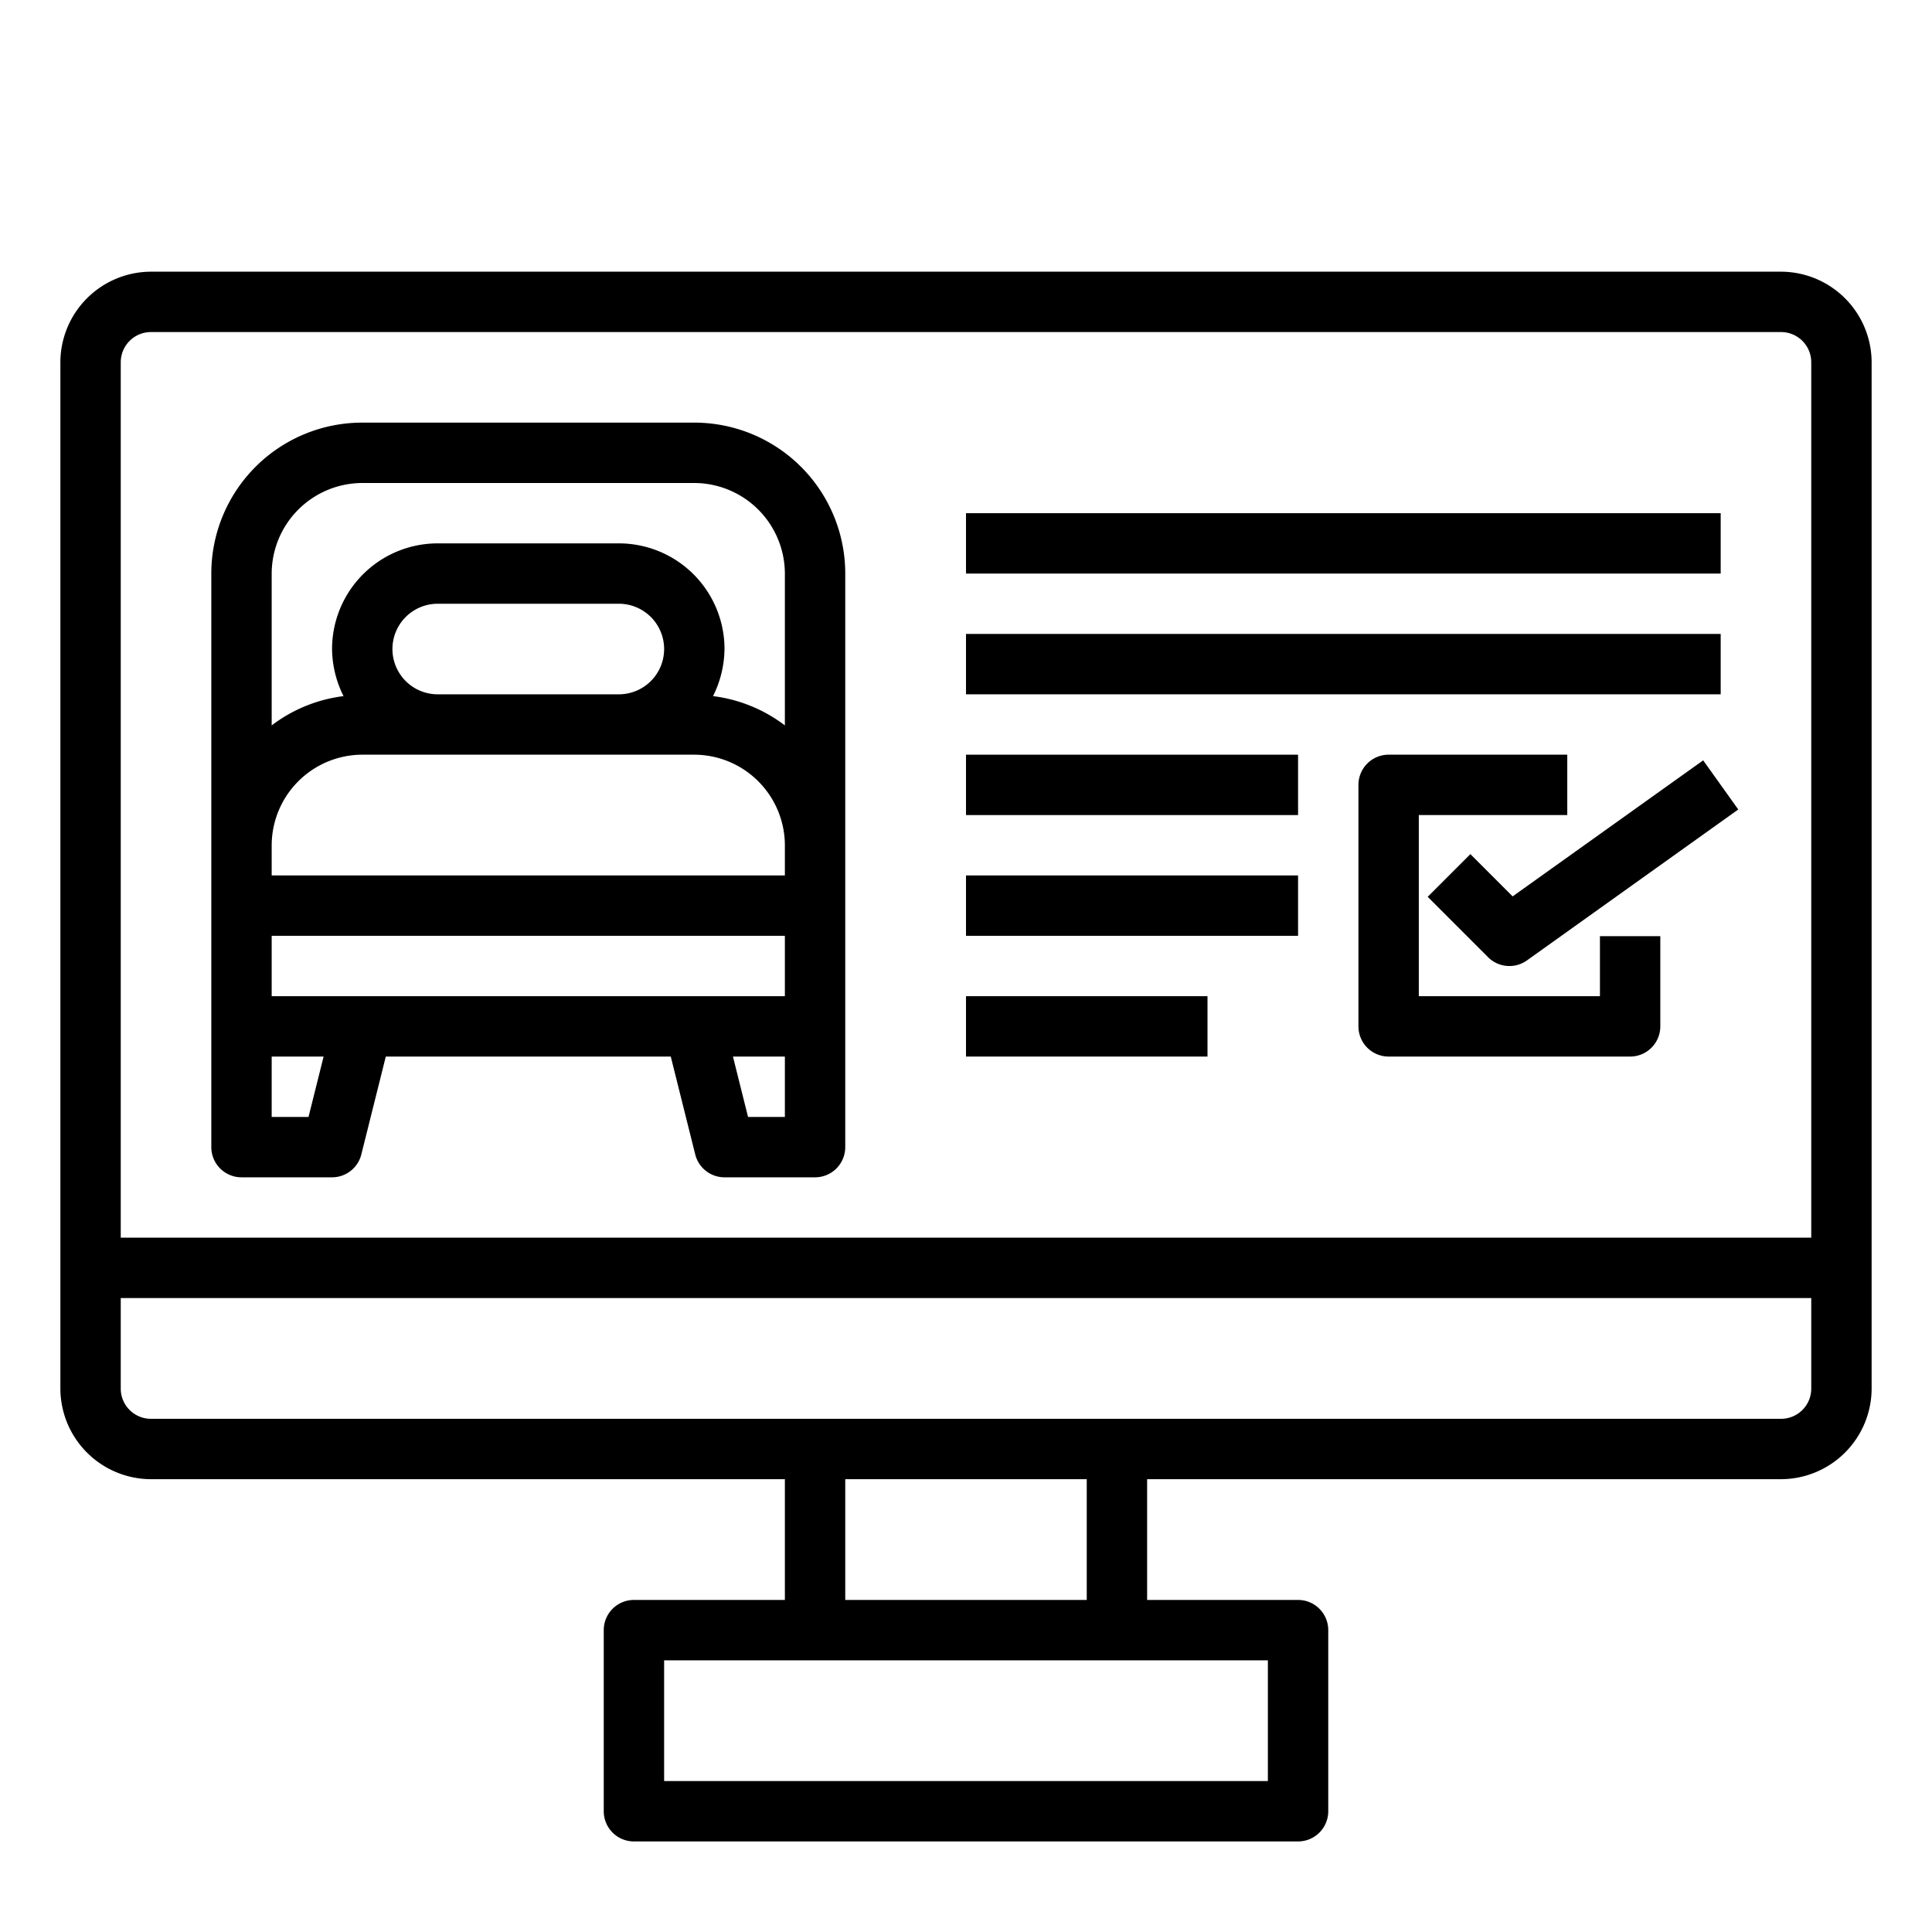 <svg xmlns="http://www.w3.org/2000/svg" viewBox="0 0 64 64" id="online-book-room"><path d="M59,9H5a3.009,3.009,0,0,0-3,3V46a3.009,3.009,0,0,0,3,3H26v4H21a1,1,0,0,0-1,1v6a1,1,0,0,0,1,1H43a1,1,0,0,0,1-1V54a1,1,0,0,0-1-1H38V49H59a3.009,3.009,0,0,0,3-3V12A3.009,3.009,0,0,0,59,9ZM42,55v4H22V55ZM28,53V49h8v4Zm32-7a1,1,0,0,1-1,1H5a1,1,0,0,1-1-1V43H60Zm0-5H4V12a1,1,0,0,1,1-1H59a1,1,0,0,1,1,1Z"></path><path d="M23 14H12a5 5 0 0 0-5 5V38a1 1 0 0 0 1 1h3a1 1 0 0 0 .97-.76L12.78 35h9.44l.81 3.24A1 1 0 0 0 24 39h3a1 1 0 0 0 1-1V19A5 5 0 0 0 23 14zM10.22 37H9V35h1.72zM26 37H24.78l-.5-2H26zm0-4H9V31H26zm0-4H9V28a3.009 3.009 0 0 1 3-3H23a3.009 3.009 0 0 1 3 3zM13 21.5A1.5 1.5 0 0 1 14.5 20h6a1.5 1.5 0 0 1 0 3h-6A1.5 1.5 0 0 1 13 21.5zm13 2.53a4.922 4.922 0 0 0-2.38-.97A3.556 3.556 0 0 0 24 21.5 3.5 3.5 0 0 0 20.5 18h-6A3.5 3.5 0 0 0 11 21.5a3.556 3.556 0 0 0 .38 1.56A4.922 4.922 0 0 0 9 24.03V19a3.009 3.009 0 0 1 3-3H23a3.009 3.009 0 0 1 3 3zM53 33H47V27h4.918V25H46a1 1 0 0 0-1 1v8a1 1 0 0 0 1 1h8a1 1 0 0 0 1-1V31.011H53z"></path><path d="M50.108,29.694l-1.4-1.4-1.414,1.414,2,2a1,1,0,0,0,1.288.107l7-5-1.162-1.628Z"></path><rect width="25" height="2" x="32" y="17"></rect><rect width="25" height="2" x="32" y="21"></rect><rect width="11" height="2" x="32" y="25"></rect><rect width="11" height="2" x="32" y="29"></rect><rect width="8" height="2" x="32" y="33"></rect></svg>